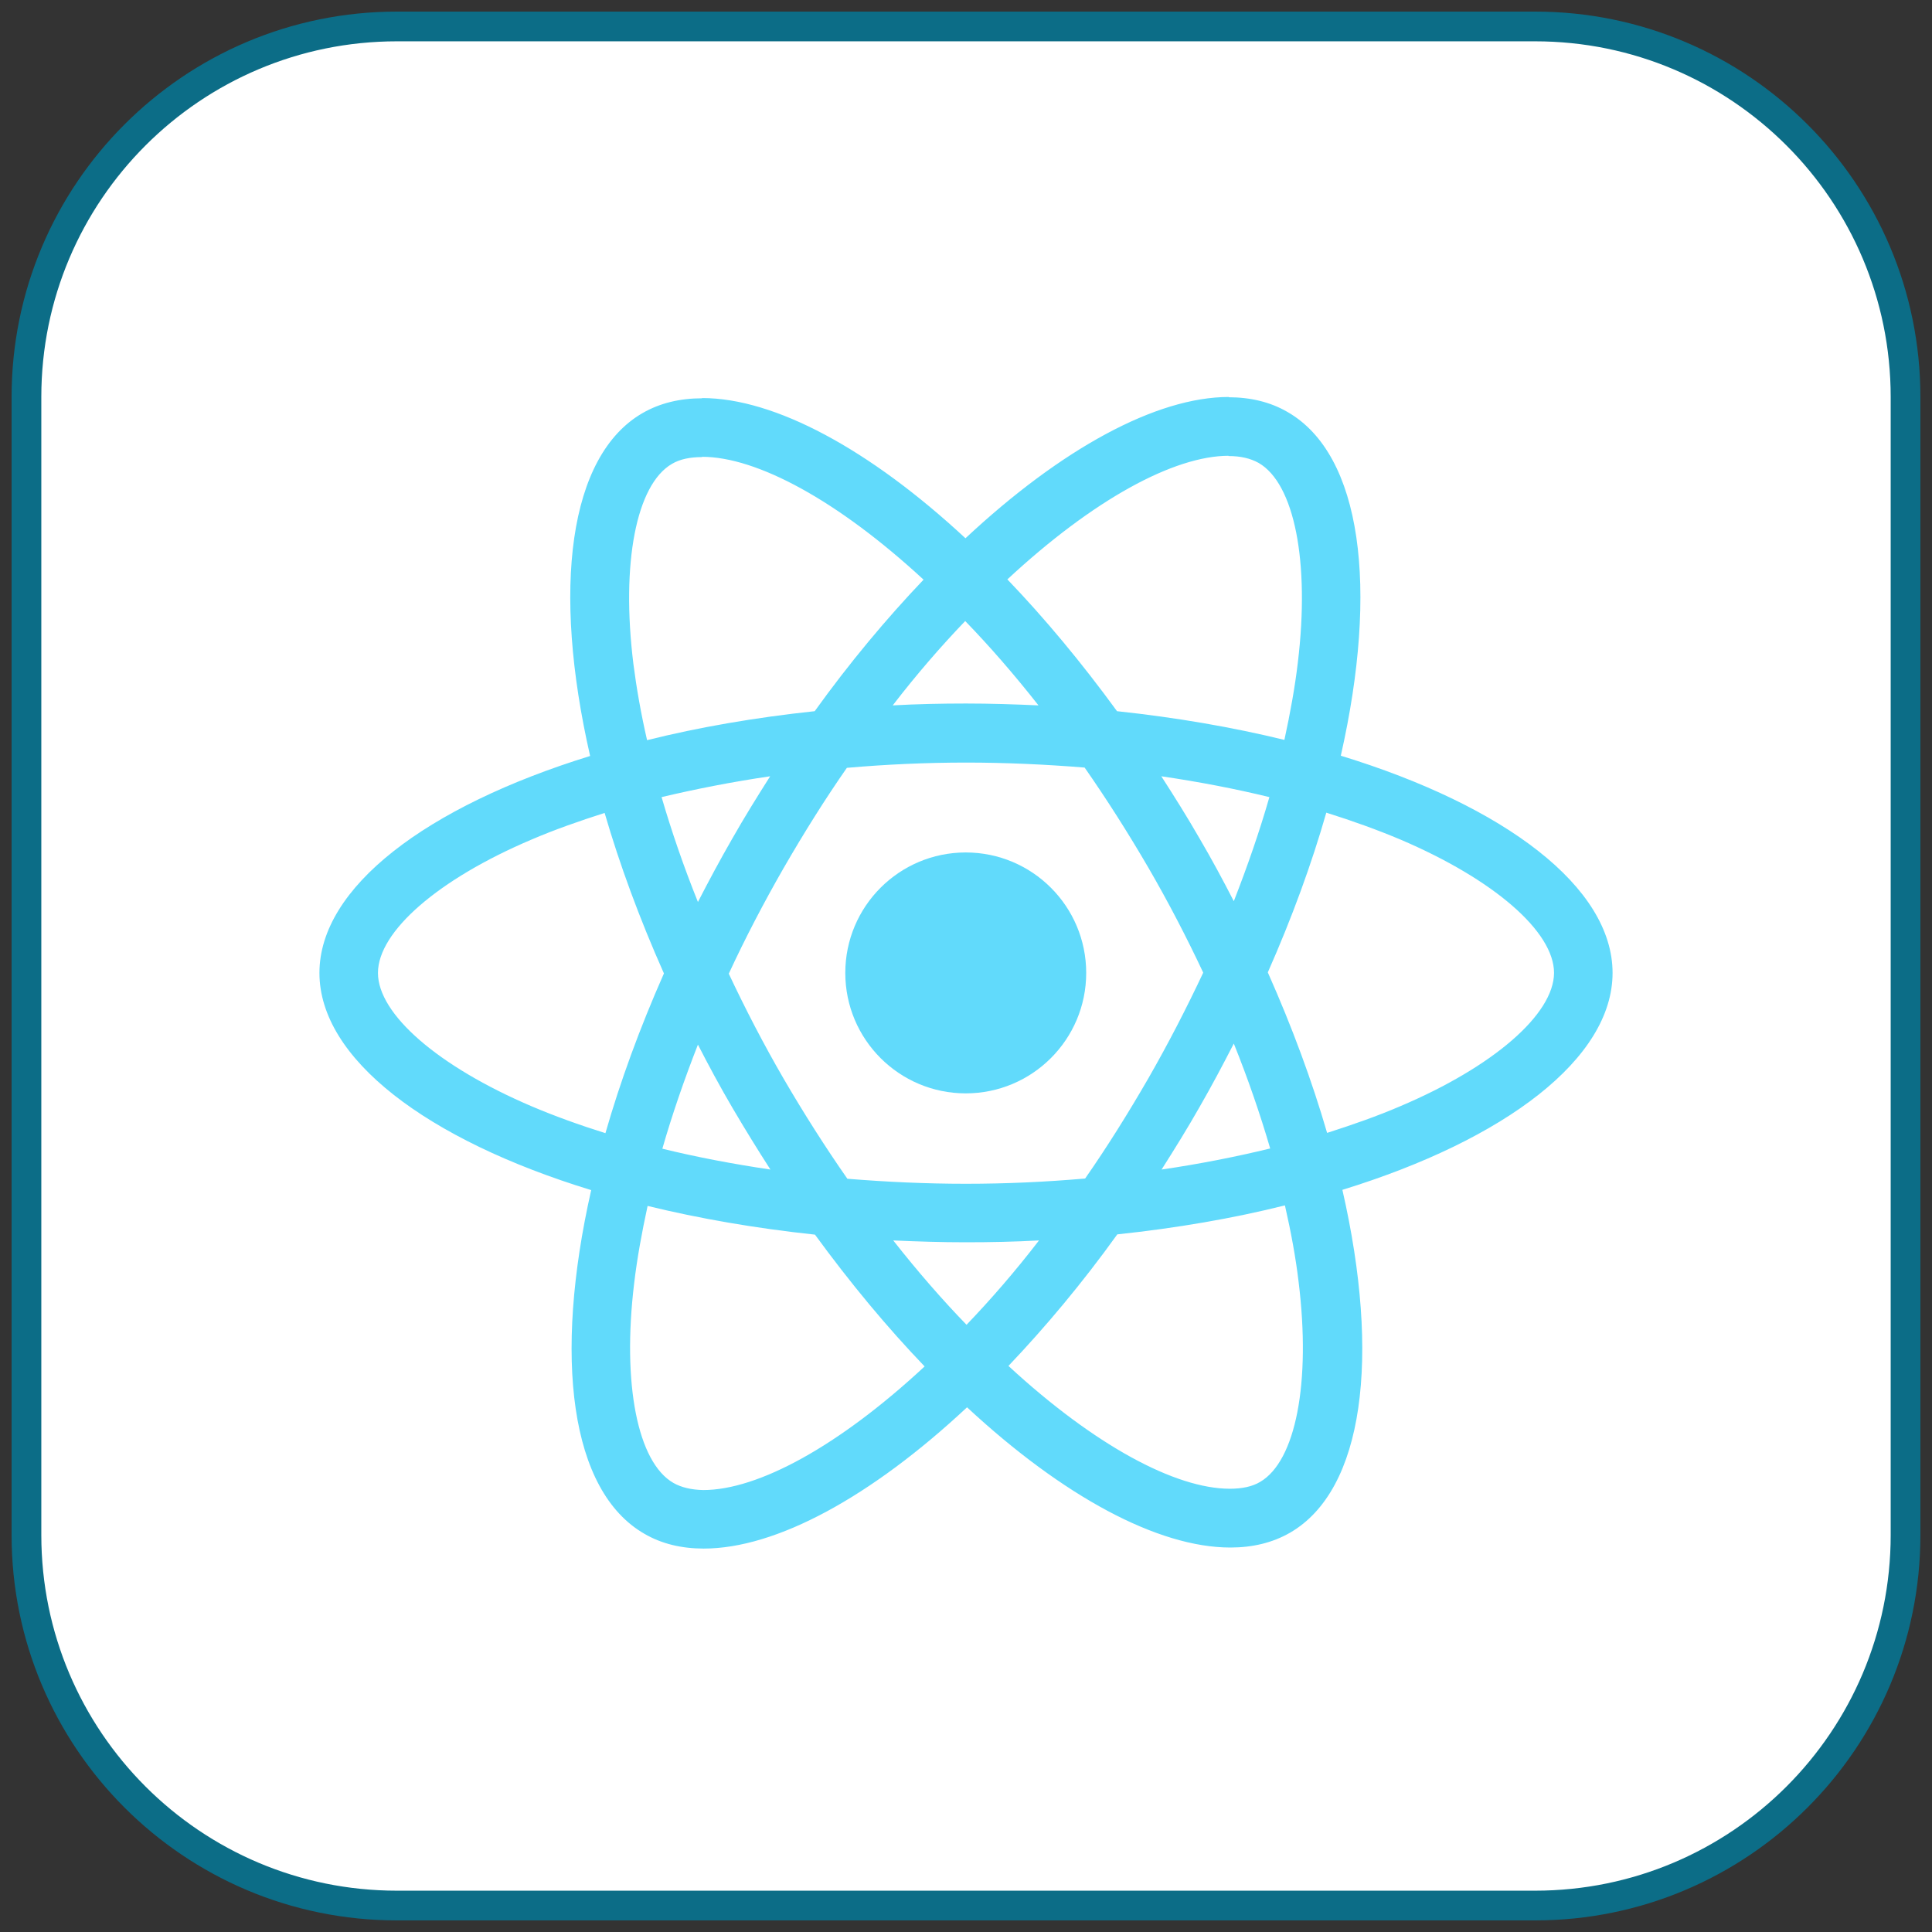 <svg width="65" height="65" viewBox="0 0 65 65" fill="none" xmlns="http://www.w3.org/2000/svg">
<rect x="0" y="0" width="65" height="65" fill="#333333" stroke="none"/>
<g clip-path="url(#clip0_27_8)">
<path d="M51.644 0.89H13.356C6.472 0.89 0.89 6.471 0.89 13.356V51.644C0.89 58.529 6.472 64.11 13.356 64.11H51.644C58.529 64.11 64.11 58.529 64.11 51.644V13.356C64.11 6.471 58.529 0.89 51.644 0.89Z" fill="white" stroke="#0C6D87"/>
<path d="M54.253 32.733C54.253 29.851 50.644 27.119 45.11 25.425C46.387 19.785 45.82 15.298 43.319 13.862C42.742 13.525 42.069 13.365 41.332 13.365V15.343C41.74 15.343 42.069 15.422 42.343 15.573C43.549 16.265 44.073 18.899 43.665 22.286C43.567 23.12 43.407 23.998 43.212 24.893C41.474 24.468 39.577 24.14 37.581 23.927C36.384 22.286 35.143 20.796 33.892 19.493C36.783 16.806 39.497 15.334 41.341 15.334V13.356C38.903 13.356 35.71 15.094 32.482 18.109C29.254 15.112 26.062 13.392 23.623 13.392V15.369C25.459 15.369 28.181 16.832 31.072 19.502C29.831 20.805 28.589 22.286 27.41 23.927C25.406 24.14 23.508 24.468 21.77 24.902C21.566 24.015 21.415 23.155 21.309 22.331C20.892 18.943 21.406 16.309 22.603 15.609C22.869 15.449 23.215 15.378 23.623 15.378V13.4C22.878 13.4 22.204 13.56 21.619 13.897C19.127 15.334 18.569 19.812 19.854 25.434C14.338 27.137 10.747 29.859 10.747 32.733C10.747 35.615 14.356 38.346 19.89 40.04C18.613 45.68 19.18 50.167 21.681 51.603C22.258 51.94 22.931 52.1 23.676 52.1C26.115 52.1 29.308 50.362 32.535 47.347C35.763 50.344 38.956 52.065 41.395 52.065C42.139 52.065 42.813 51.905 43.399 51.568C45.891 50.131 46.449 45.653 45.163 40.031C50.661 38.337 54.253 35.606 54.253 32.733ZM42.707 26.818C42.379 27.962 41.971 29.141 41.51 30.32C41.146 29.611 40.765 28.902 40.348 28.192C39.94 27.483 39.506 26.791 39.071 26.117C40.33 26.303 41.545 26.534 42.707 26.818ZM38.645 36.262C37.954 37.459 37.244 38.594 36.508 39.65C35.187 39.765 33.848 39.827 32.5 39.827C31.161 39.827 29.822 39.765 28.509 39.658C27.773 38.603 27.055 37.477 26.363 36.289C25.689 35.127 25.078 33.947 24.519 32.759C25.069 31.571 25.689 30.383 26.355 29.221C27.046 28.024 27.756 26.889 28.492 25.833C29.813 25.718 31.152 25.656 32.5 25.656C33.839 25.656 35.178 25.718 36.491 25.824C37.227 26.88 37.945 28.006 38.637 29.194C39.311 30.356 39.922 31.535 40.481 32.724C39.922 33.912 39.311 35.1 38.645 36.262ZM41.51 35.109C41.989 36.297 42.397 37.486 42.734 38.639C41.572 38.922 40.348 39.162 39.08 39.348C39.514 38.665 39.949 37.965 40.357 37.246C40.765 36.537 41.146 35.819 41.51 35.109ZM32.518 44.571C31.693 43.72 30.868 42.771 30.052 41.733C30.851 41.769 31.666 41.795 32.491 41.795C33.325 41.795 34.149 41.778 34.956 41.733C34.158 42.771 33.334 43.72 32.518 44.571ZM25.92 39.348C24.661 39.162 23.446 38.931 22.284 38.647C22.612 37.504 23.02 36.324 23.481 35.145C23.845 35.854 24.226 36.563 24.643 37.273C25.06 37.982 25.485 38.674 25.92 39.348ZM32.473 20.894C33.298 21.745 34.123 22.694 34.939 23.732C34.141 23.696 33.325 23.669 32.5 23.669C31.666 23.669 30.842 23.687 30.035 23.732C30.833 22.694 31.657 21.745 32.473 20.894ZM25.911 26.117C25.477 26.8 25.042 27.5 24.634 28.219C24.226 28.928 23.845 29.638 23.481 30.347C23.003 29.159 22.595 27.971 22.258 26.818C23.419 26.543 24.643 26.303 25.911 26.117ZM17.886 37.22C14.746 35.881 12.716 34.125 12.716 32.733C12.716 31.34 14.746 29.576 17.886 28.245C18.648 27.917 19.482 27.625 20.342 27.35C20.848 29.088 21.513 30.897 22.337 32.75C21.521 34.595 20.865 36.395 20.369 38.124C19.491 37.849 18.657 37.548 17.886 37.22ZM22.657 49.892C21.451 49.2 20.927 46.566 21.335 43.179C21.433 42.345 21.593 41.467 21.788 40.572C23.526 40.997 25.423 41.325 27.419 41.538C28.616 43.179 29.857 44.669 31.108 45.972C28.217 48.659 25.503 50.131 23.659 50.131C23.26 50.123 22.923 50.043 22.657 49.892ZM43.691 43.135C44.108 46.522 43.594 49.156 42.397 49.856C42.131 50.016 41.785 50.087 41.377 50.087C39.541 50.087 36.819 48.624 33.928 45.955C35.169 44.651 36.411 43.17 37.59 41.529C39.594 41.317 41.492 40.989 43.23 40.554C43.434 41.45 43.594 42.31 43.691 43.135ZM47.105 37.22C46.343 37.548 45.509 37.84 44.649 38.115C44.144 36.377 43.478 34.568 42.654 32.715C43.47 30.87 44.126 29.07 44.622 27.341C45.5 27.616 46.334 27.917 47.114 28.245C50.254 29.584 52.284 31.34 52.284 32.733C52.276 34.125 50.245 35.889 47.105 37.22Z" fill="#61DAFB"/>
<path d="M32.491 36.785C34.729 36.785 36.544 34.971 36.544 32.733C36.544 30.494 34.729 28.68 32.491 28.68C30.253 28.68 28.439 30.494 28.439 32.733C28.439 34.971 30.253 36.785 32.491 36.785Z" fill="#61DAFB"/>
</g>
<defs>
<clipPath id="clip0_27_8">
<rect width="65" height="65" fill="white"/>
</clipPath>
</defs>
</svg>
